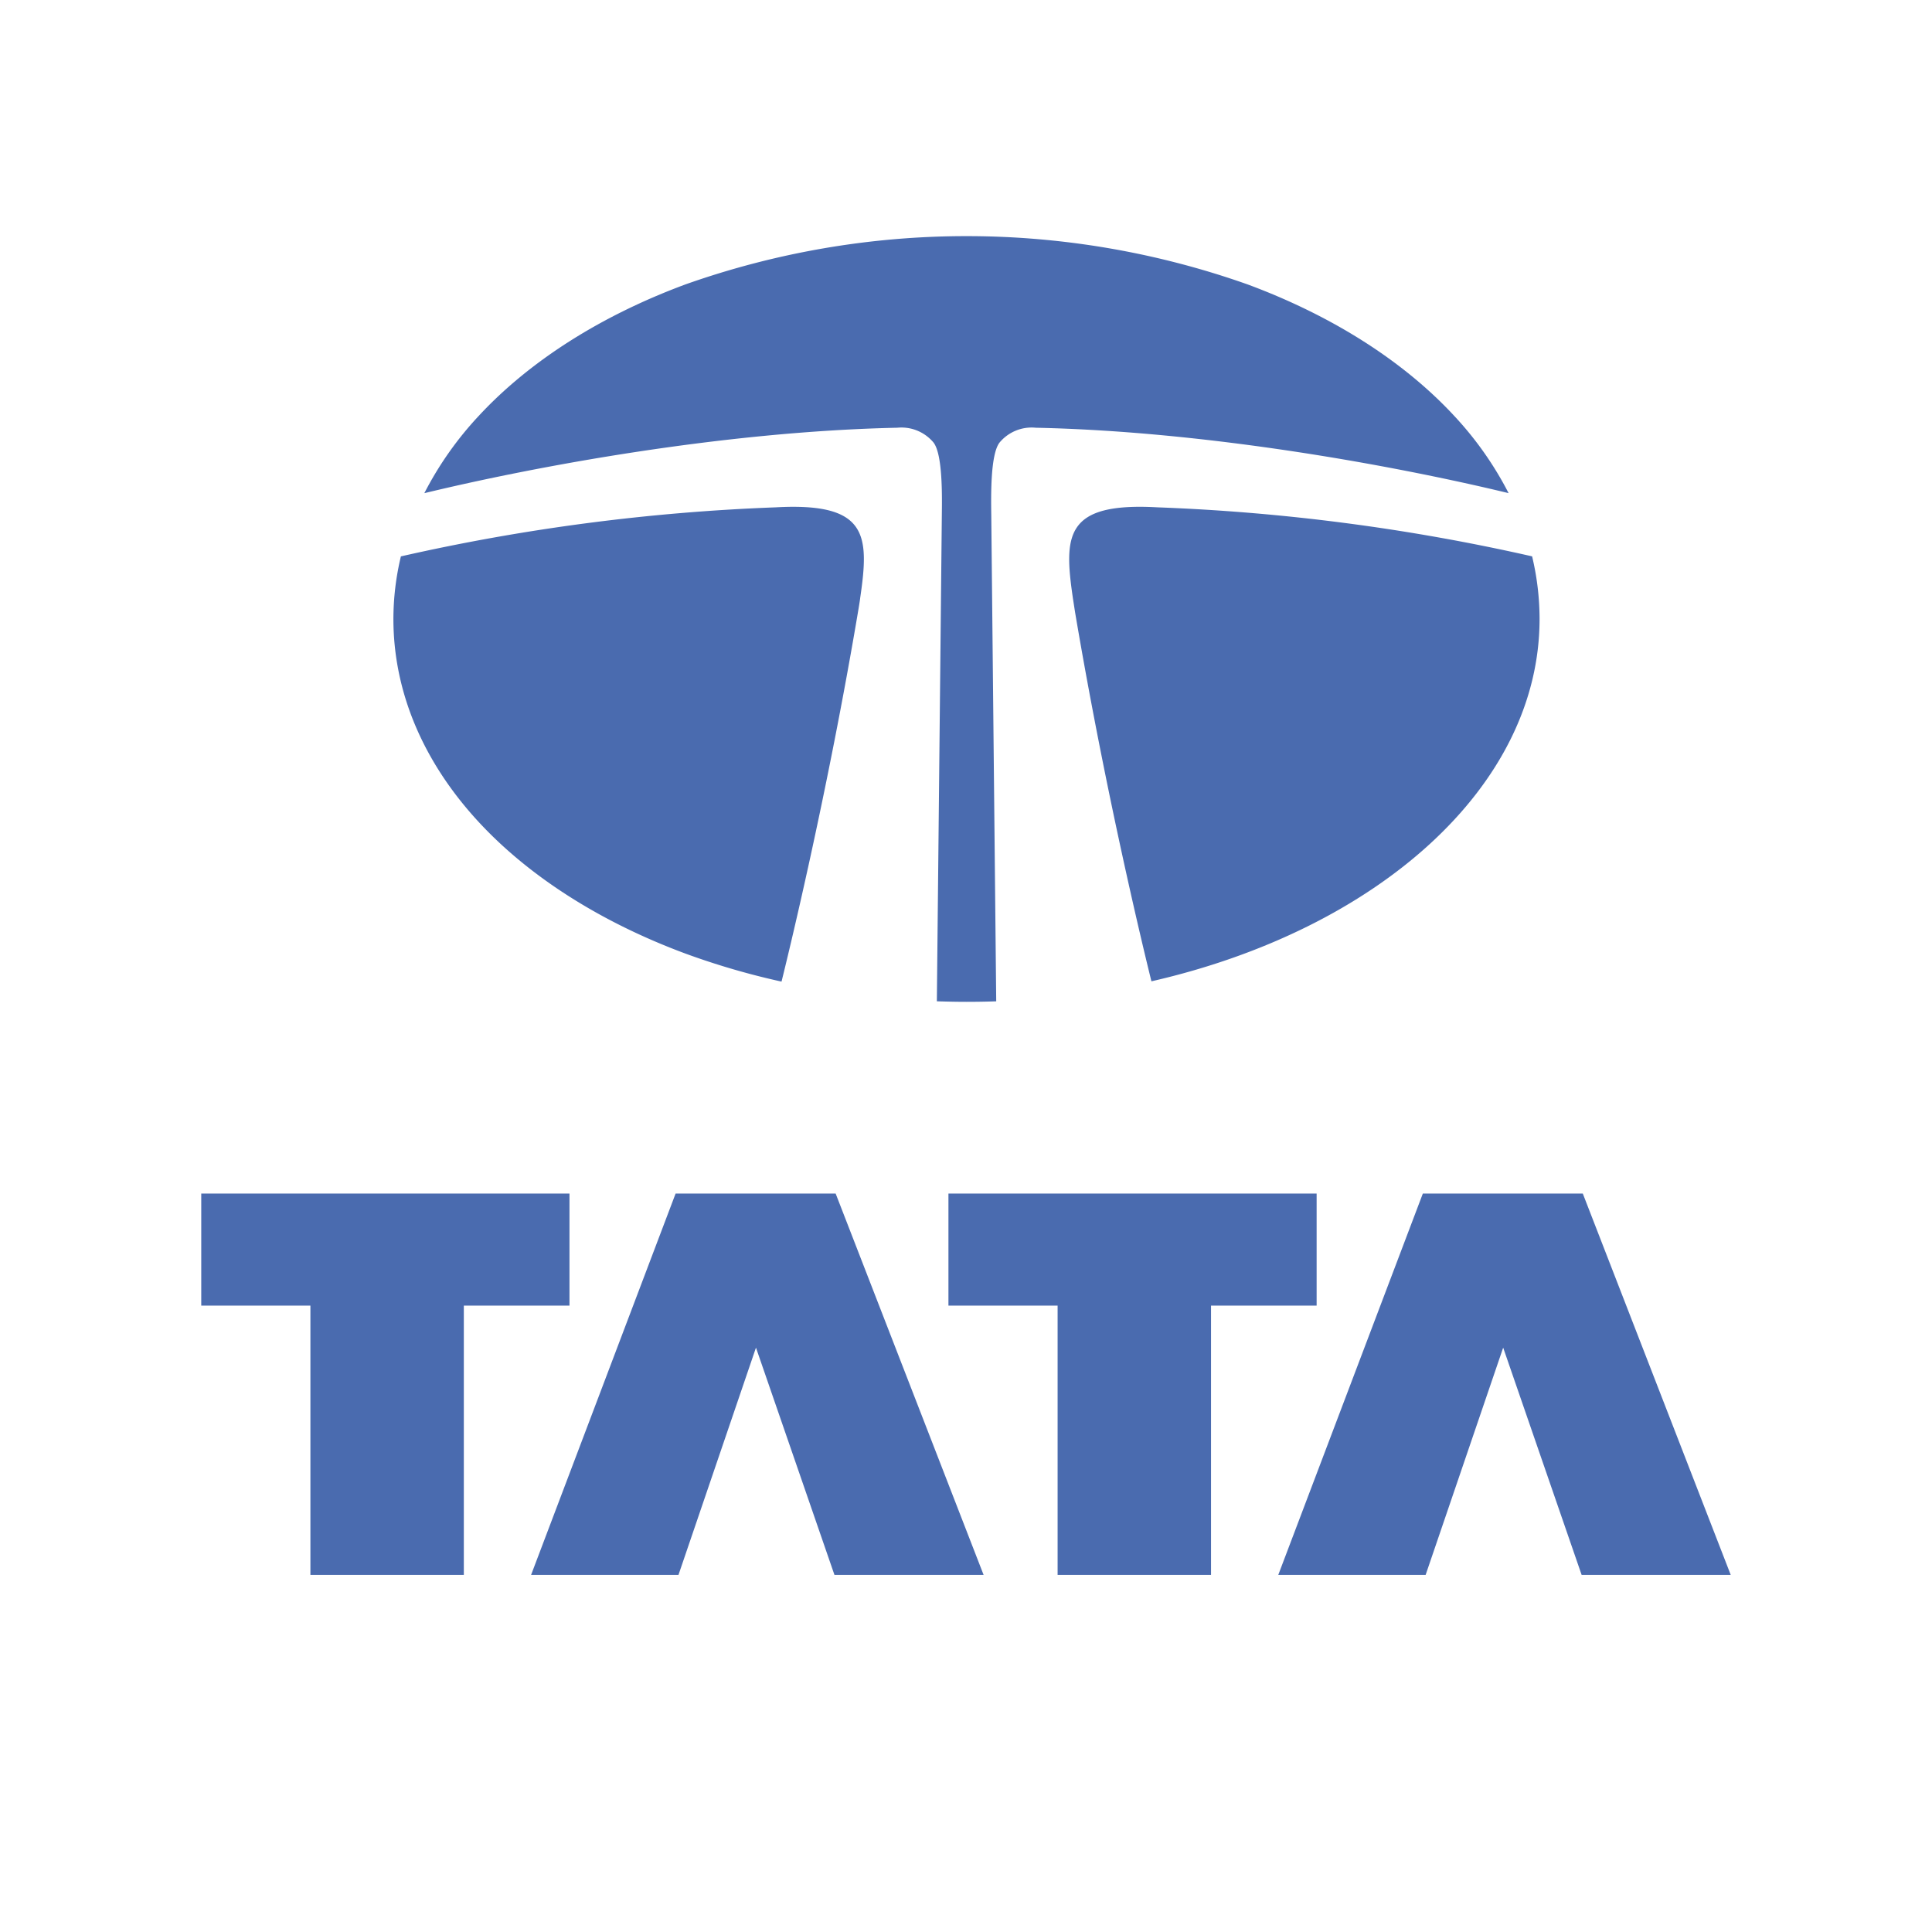 <svg xmlns="http://www.w3.org/2000/svg" viewBox="0 0 192 192"><g fill="#4a6baf"><path d="M20 118.616h36.594v11.136H46.095v26.763H30.848v-26.763H20m55.127 4.177l-7.702 22.586H52.778l14.362-37.9h15.906l14.705 37.9H82.928m11.327-37.9h36.59v11.137H120.35v26.763h-15.246v-26.763H94.255m55.129 4.177l-7.707 22.586h-14.645l14.368-37.9h15.897l14.703 37.9h-14.818m-7.26-107.508a33.94 33.94 0 0 0-5.402-7.676c-5.03-5.432-12.128-9.949-20.527-13.063a83.694 83.694 0 0 0-55.885 0c-8.403 3.114-15.5 7.634-20.532 13.063a33.972 33.972 0 0 0-5.407 7.68c10.934-2.643 29.64-6.134 47.008-6.504a4.152 4.152 0 0 1 3.587 1.462c.927 1.174.856 5.352.834 7.222l-.494 48.317c.978.03 1.96.053 2.942.053.993 0 1.982-.017 2.957-.05l-.491-48.32c-.025-1.87-.098-6.048.831-7.22a4.145 4.145 0 0 1 3.586-1.463c17.36.366 36.06 3.857 46.992 6.5"/><path d="M152.26 55.29a202.224 202.224 0 0 0-37.24-4.872c-9.192-.513-9.311 2.77-8.395 9.043.06.382.133.866.22 1.416 3.083 18.263 6.923 33.978 7.582 36.645C136.838 92.4 153 78.197 153 61.512a26.802 26.802 0 0 0-.741-6.222m-66.78 4.173c.921-6.273.801-9.557-8.389-9.044a202.058 202.058 0 0 0-37.25 4.874 26.772 26.772 0 0 0-.744 6.22c0 7.212 2.934 14.19 8.484 20.183 5.029 5.432 12.128 9.949 20.531 13.067a74.016 74.016 0 0 0 9.557 2.788c.621-2.498 4.549-18.54 7.666-37.13.058-.357.112-.685.148-.957"/></g></svg>